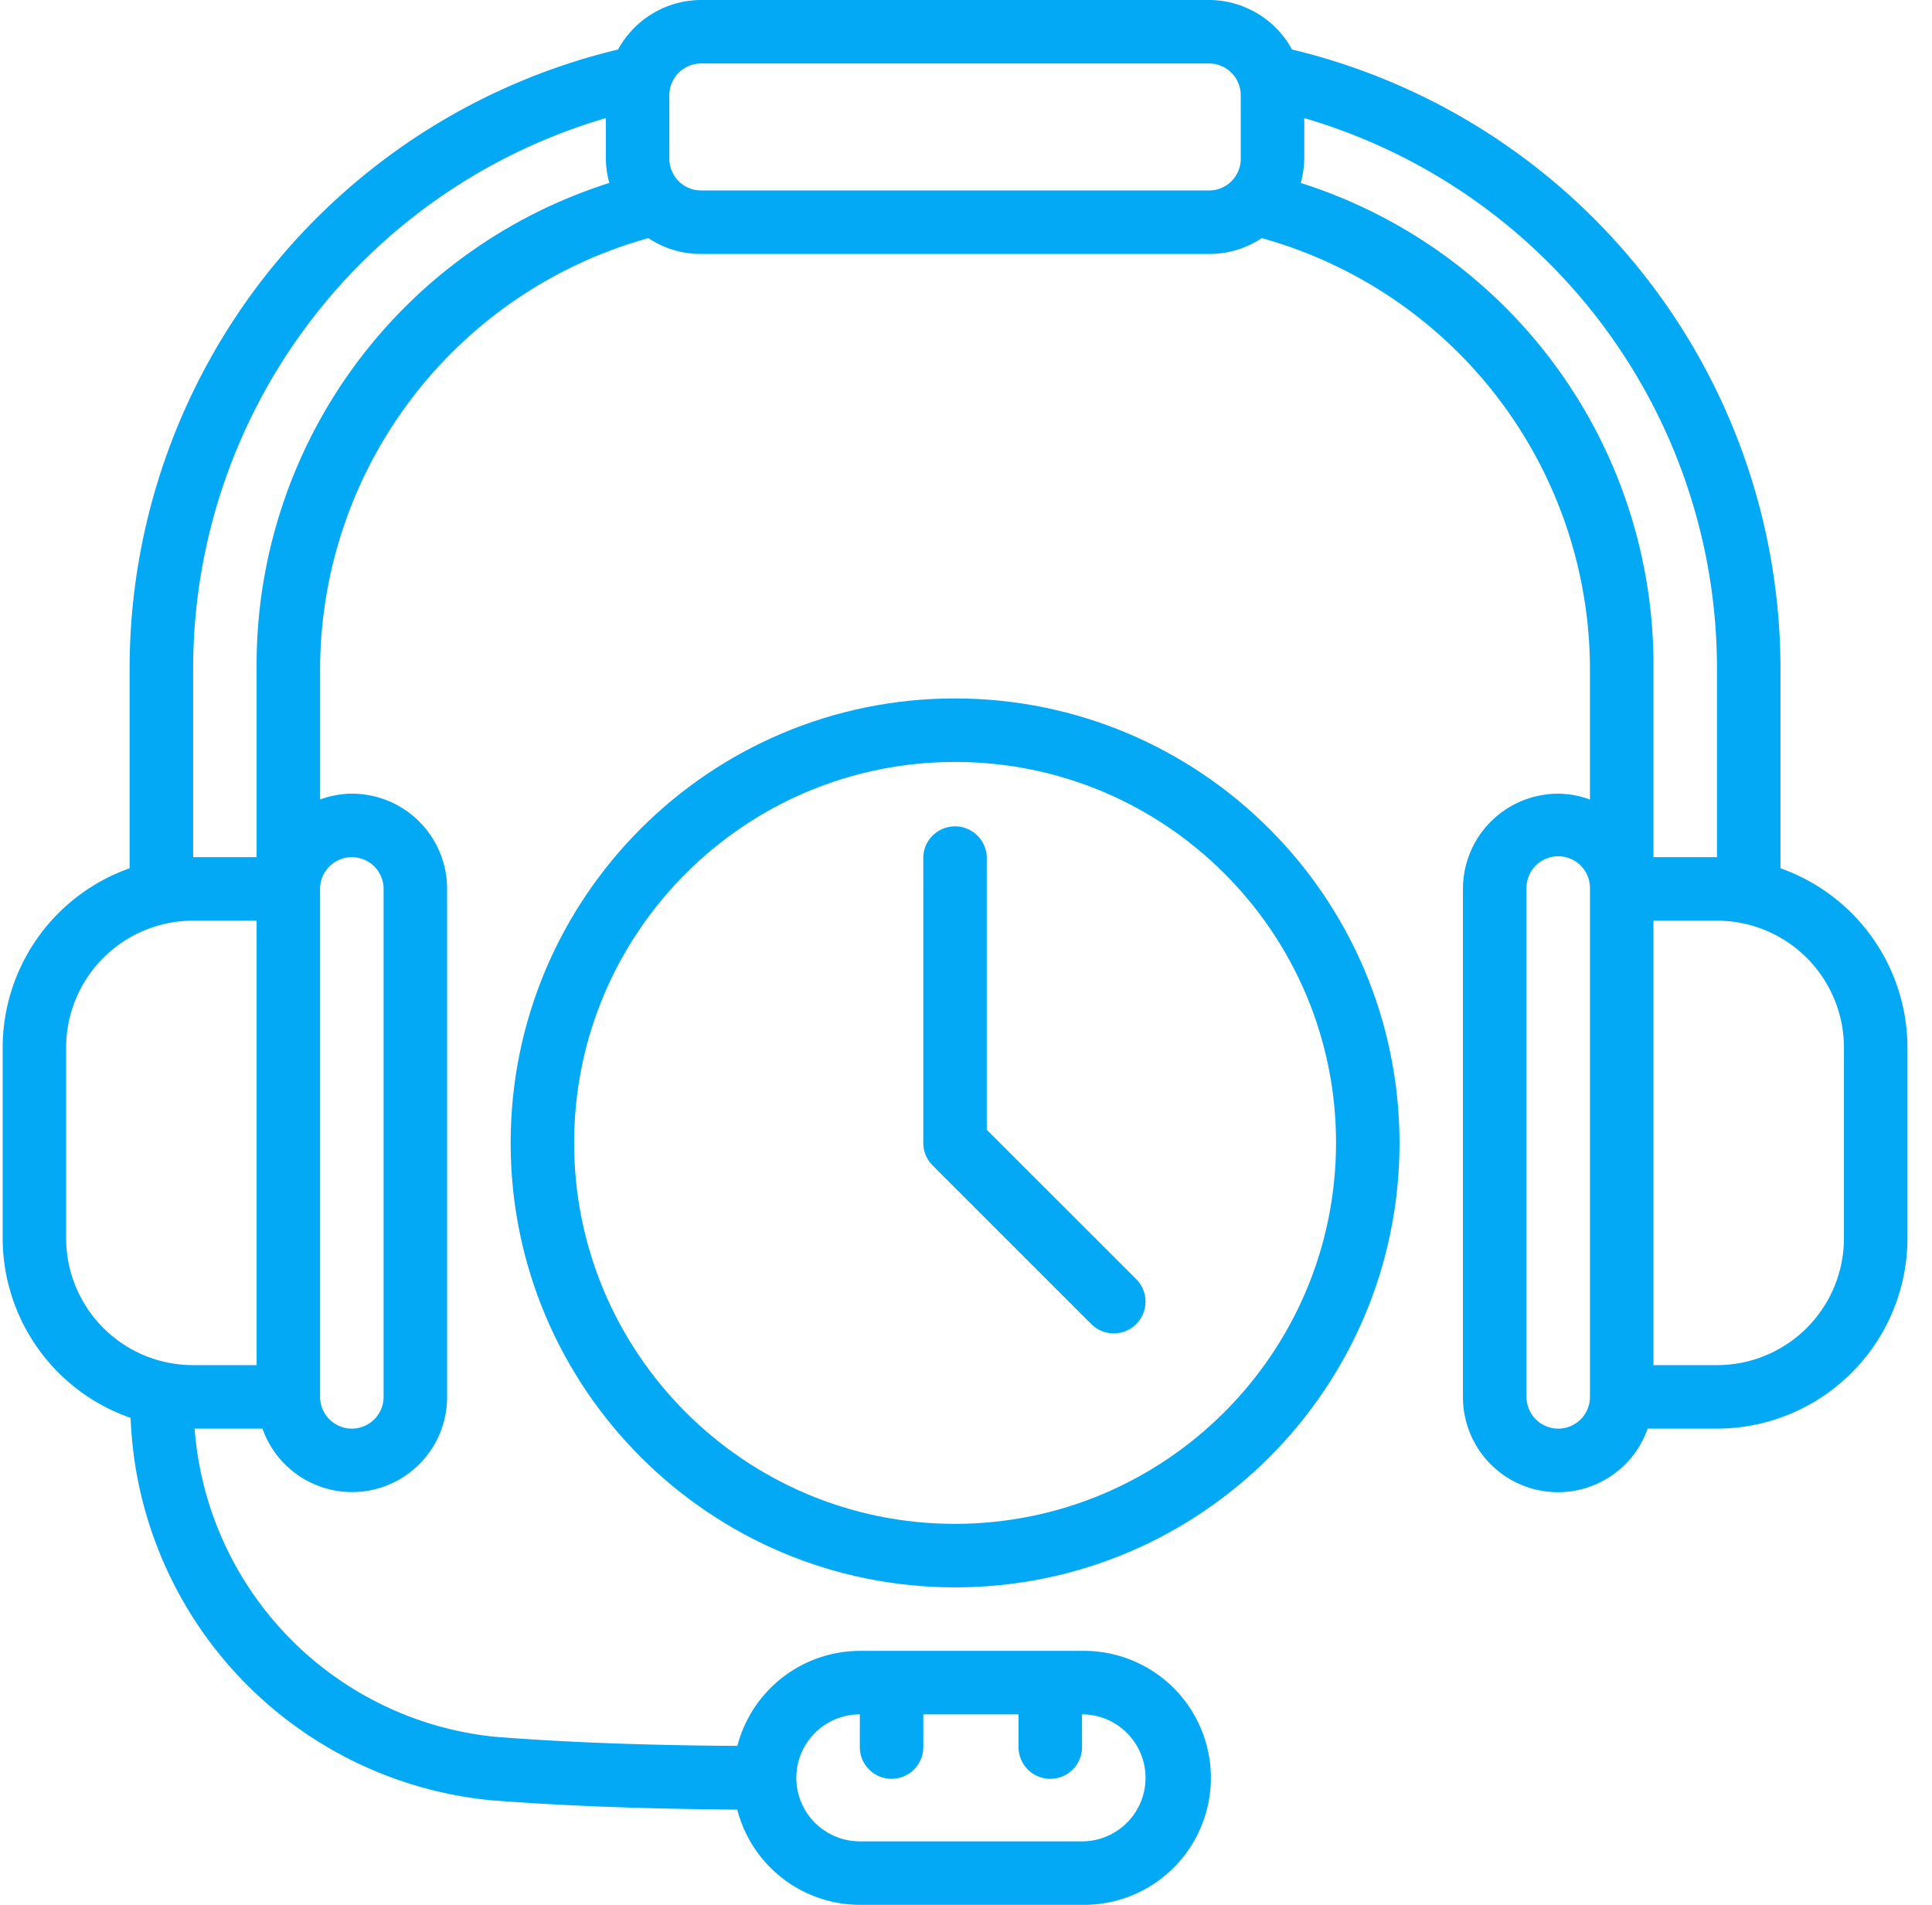<svg width="71" height="70" fill="none" xmlns="http://www.w3.org/2000/svg"><g clip-path="url(#a)" fill="#03A9F4"><path d="M65.431 31.908V24.5a23.406 23.406 0 0 0-17.95-22.681A3.49 3.49 0 0 0 44.432 0H25.764a3.49 3.49 0 0 0-3.05 1.819A23.406 23.406 0 0 0 4.763 24.5v7.408A7 7 0 0 0 .098 38.5v7A7 7 0 0 0 4.8 52.105 14.677 14.677 0 0 0 17.972 66.15c2.652.212 5.729.325 9.122.35a4.666 4.666 0 0 0 4.504 3.5h8.166a4.667 4.667 0 1 0 0-9.333h-8.166a4.667 4.667 0 0 0-4.5 3.492c-3.331-.02-6.347-.13-8.94-.338a12.313 12.313 0 0 1-11.006-11.32h2.494a3.492 3.492 0 0 0 6.785-1.167V32.666a3.5 3.5 0 0 0-3.5-3.5 3.455 3.455 0 0 0-1.167.214V24.5A16.472 16.472 0 0 1 23.827 8.75a3.478 3.478 0 0 0 1.937.583h18.667a3.478 3.478 0 0 0 1.938-.583A16.472 16.472 0 0 1 58.43 24.5v4.881a3.455 3.455 0 0 0-1.167-.214 3.5 3.5 0 0 0-3.5 3.5v18.666A3.492 3.492 0 0 0 60.55 52.5h2.548a7.007 7.007 0 0 0 7-7v-7a7 7 0 0 0-4.667-6.592ZM31.598 63v1.167a1.167 1.167 0 1 0 2.333 0V63h3.5v1.167a1.167 1.167 0 1 0 2.333 0V63a2.333 2.333 0 0 1 0 4.667h-8.166a2.333 2.333 0 1 1 0-4.667ZM2.43 45.5v-7a4.667 4.667 0 0 1 4.667-4.667H9.43v16.334H7.098A4.667 4.667 0 0 1 2.43 45.5Zm10.5-14c.644 0 1.167.522 1.167 1.167v18.666a1.167 1.167 0 0 1-2.334 0V32.667c0-.645.523-1.167 1.167-1.167Zm-3.5-7v7H7.098v-7A21.077 21.077 0 0 1 22.264 4.34v1.493c.005.301.048.6.129.89A18.58 18.58 0 0 0 9.43 24.5ZM45.598 5.833c0 .645-.523 1.167-1.167 1.167H25.764a1.167 1.167 0 0 1-1.166-1.167V3.5c0-.644.522-1.167 1.166-1.167h18.667c.644 0 1.166.523 1.166 1.167v2.333Zm2.205.89c.08-.29.124-.589.128-.89V4.34A21.077 21.077 0 0 1 63.098 24.5v7h-2.334v-7A18.58 18.58 0 0 0 47.803 6.724ZM57.264 52.5a1.167 1.167 0 0 1-1.166-1.167V32.667a1.167 1.167 0 1 1 2.333 0v18.666c0 .645-.522 1.167-1.167 1.167Zm10.5-7a4.667 4.667 0 0 1-4.666 4.667h-2.334V33.833h2.334a4.667 4.667 0 0 1 4.666 4.667v7Z"/><path d="M35.099 25.666c-9.02 0-16.333 7.313-16.333 16.334 0 9.02 7.312 16.333 16.333 16.333 9.02 0 16.333-7.312 16.333-16.333-.01-9.017-7.316-16.324-16.333-16.334Zm0 30.334c-7.732 0-14-6.268-14-14s6.268-14 14-14 14 6.268 14 14c-.008 7.728-6.271 13.992-14 14Z"/><path d="M36.263 41.517V31.5a1.167 1.167 0 0 0-2.333 0V42c0 .31.123.606.342.825l5.833 5.833a1.166 1.166 0 0 0 1.65-1.65l-5.492-5.49Z"/></g><defs><clipPath id="a"><path fill="#fff" transform="translate(.098)" d="M0 0h70v70H0z"/></clipPath></defs></svg>